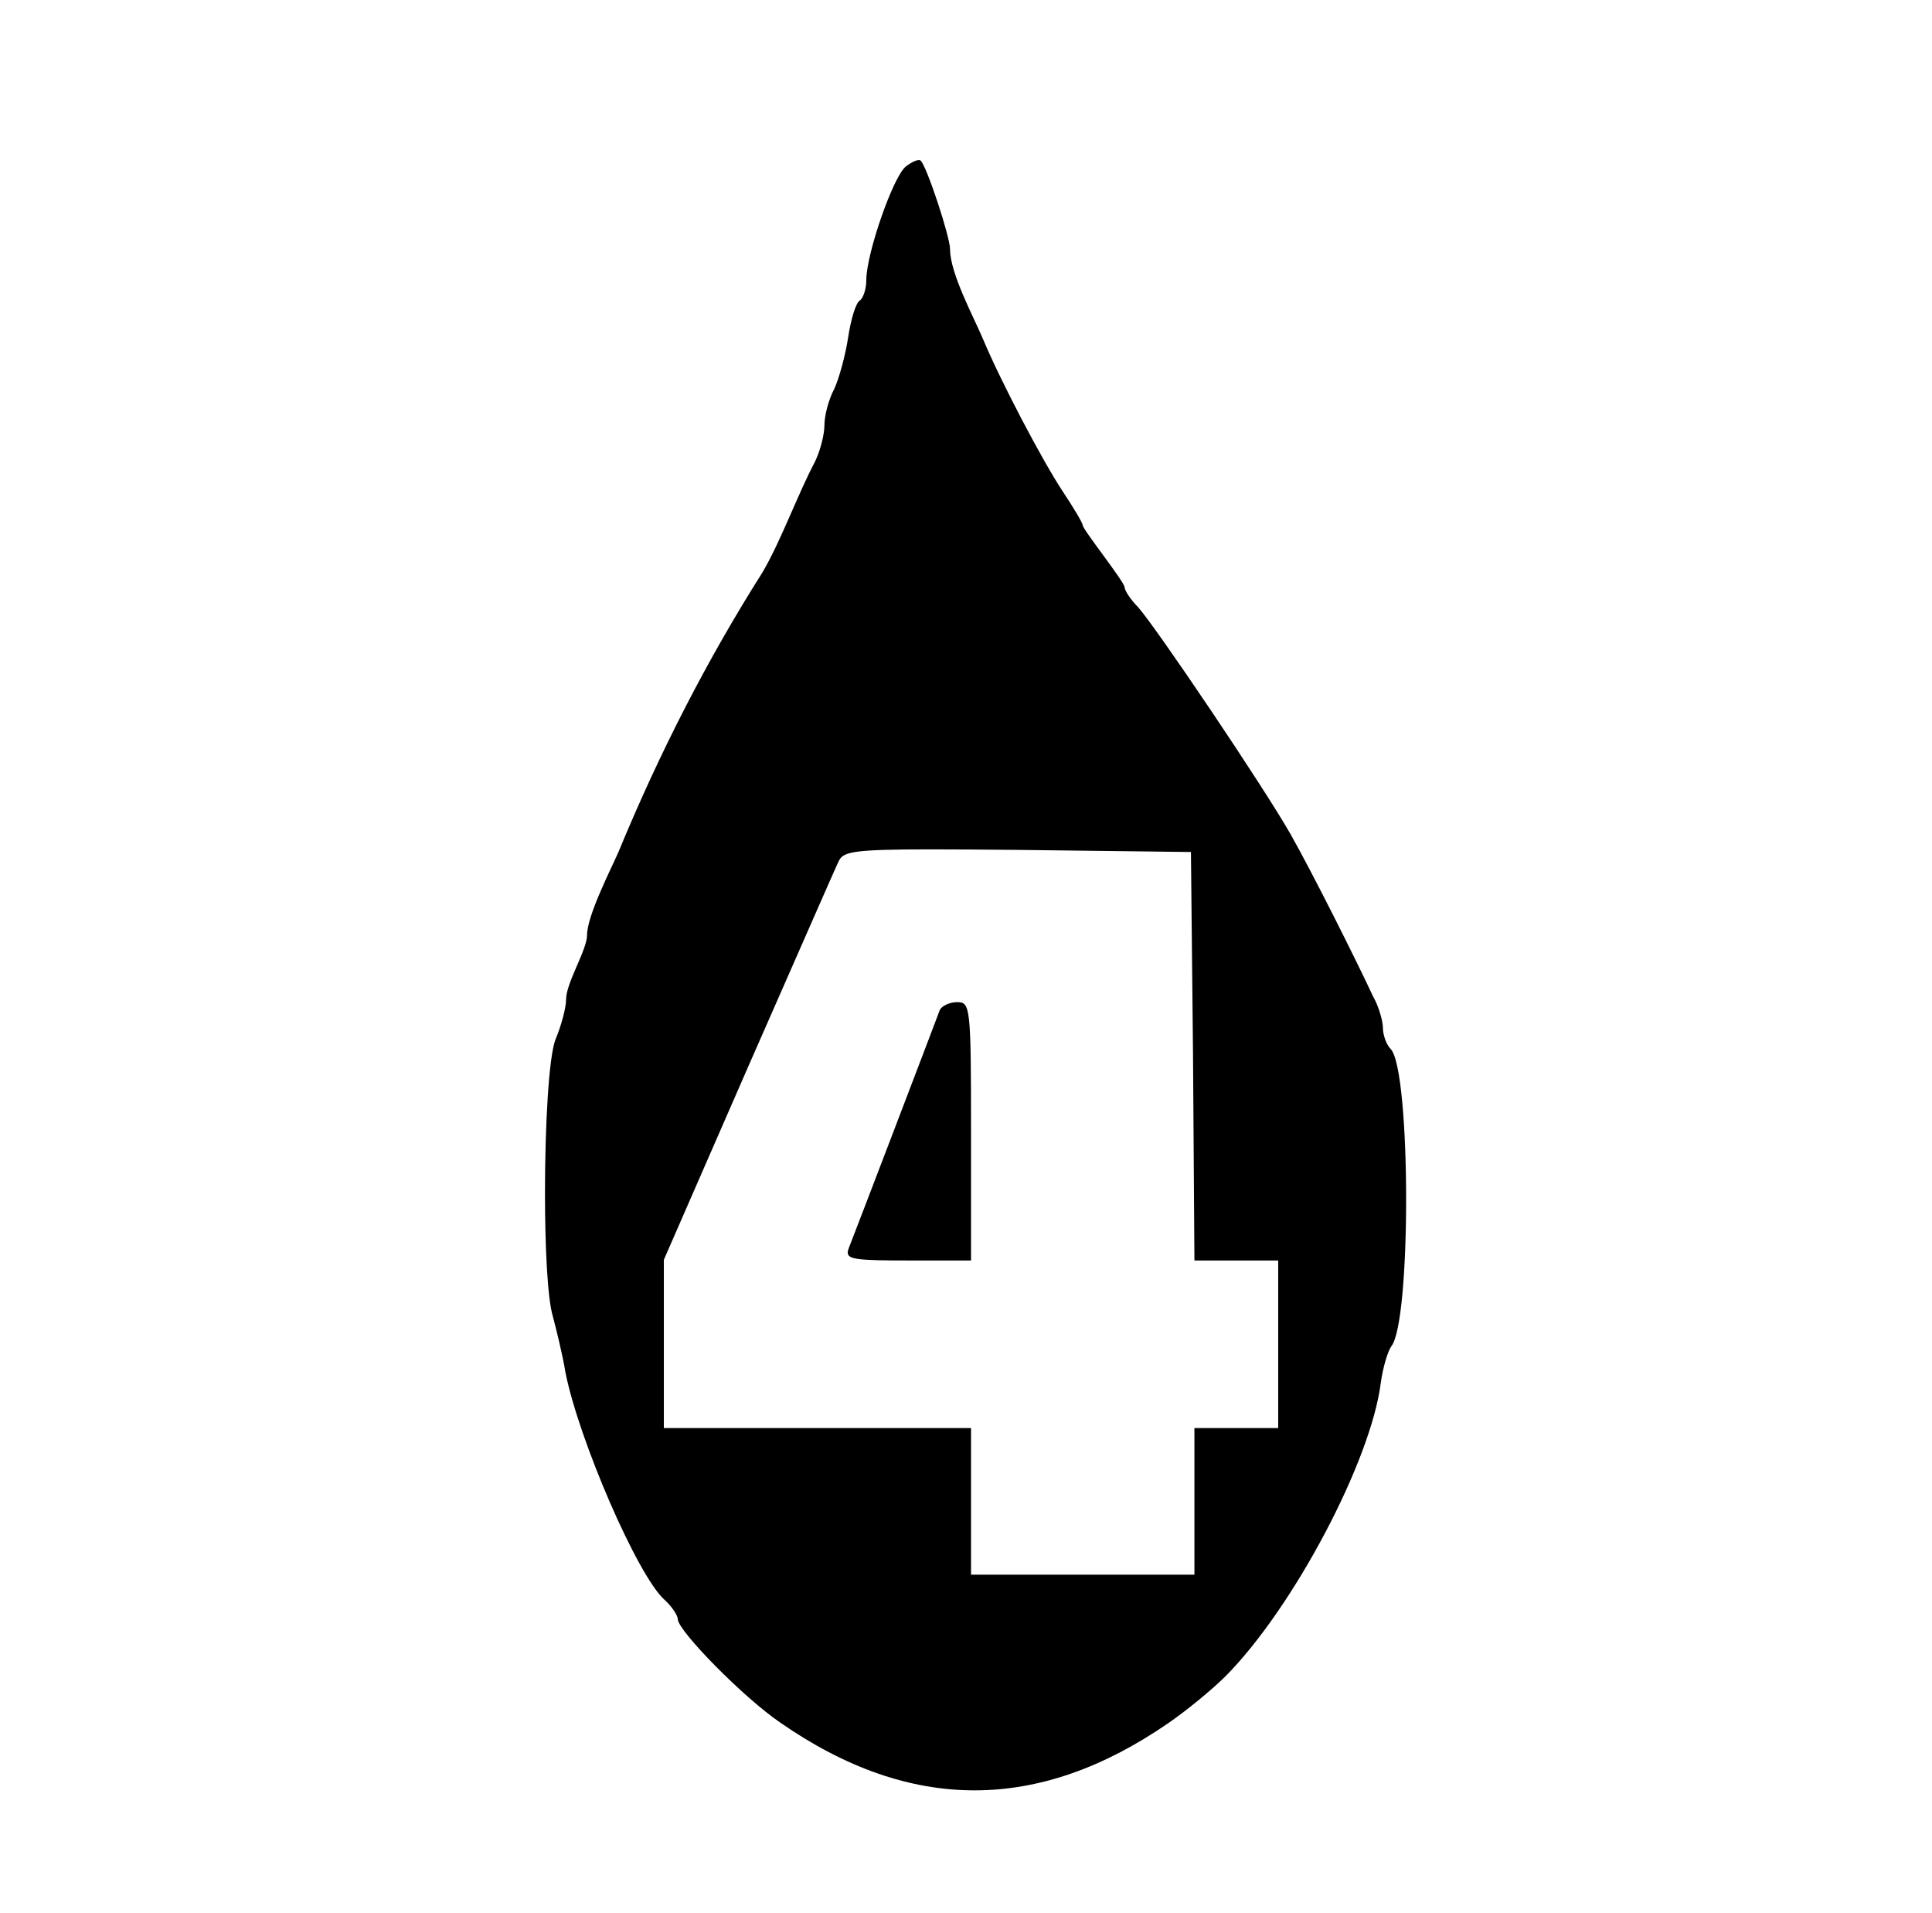 <?xml version="1.0" standalone="no"?>
<!DOCTYPE svg PUBLIC "-//W3C//DTD SVG 1.1//EN" "http://www.w3.org/Graphics/SVG/1.1/DTD/svg11.dtd" >
<svg xmlns="http://www.w3.org/2000/svg" xmlns:xlink="http://www.w3.org/1999/xlink" version="1.1" viewBox="-10 0 1010 1000">
   <path fill="currentColor"
d="M285.948 522.336c0 -8.639 10.949 -25.852 10.949 -33.577c0 -10.148 12.589 -34.665 16.424 -43.431c21.532 -52.19 46.715 -101.095 75.182 -145.985c9.673 -16.368 18.724 -41.447 27.373 -57.664
c2.919 -5.839 5.109 -14.599 5.109 -19.343c0 -5.109 2.189 -13.504 5.109 -18.979c2.555 -5.475 5.839 -17.518 7.299 -27.007s4.015 -18.248 6.205 -19.344c1.824 -1.459 3.284 -6.204 3.284 -10.583
c0 -13.869 14.233 -54.745 20.803 -59.489c3.285 -2.555 6.935 -4.015 7.664 -2.92c3.285 3.284 15.329 39.781 15.329 46.351c0 12.543 12.521 35.712 17.153 46.715c9.489 22.628 31.021 63.504 41.605 79.562
c5.84 8.759 10.584 16.788 10.584 17.883c0 2.257 21.898 29.618 21.898 32.481c0 1.46 2.92 6.205 6.935 10.22c9.489 10.584 66.059 94.525 79.927 118.978c11.224 19.805 33.974 65.186 43.066 84.672
c2.92 5.109 5.109 12.773 5.109 16.423c0 3.65 1.824 8.76 4.015 10.949c5.383 5.383 8.123 42.111 8.123 78.635c0 35.287 -2.558 70.384 -7.758 76.84c-1.825 2.555 -4.38 10.949 -5.475 18.979
c-5.109 40.875 -45.621 117.518 -81.022 153.284c-7.299 7.3 -21.168 18.613 -30.292 24.817c-33.875 23.312 -67.478 34.991 -101.08 34.991c-33.733 0 -67.467 -11.771 -101.475 -35.356c-19.343 -13.139 -53.284 -47.81 -53.649 -54.014
c0 -2.19 -3.284 -6.935 -6.935 -10.22c-14.233 -12.773 -44.891 -83.941 -51.824 -118.978c-1.46 -9.124 -4.745 -22.263 -6.569 -29.197c-2.794 -9.204 -4.108 -36.246 -4.108 -64.659c0 -34.681 1.957 -71.404 5.568 -80.231
c2.919 -6.935 5.474 -16.424 5.474 -20.803zM613.686 551.897l-1.095 -106.569l-90.145 -1.095c-19.031 -0.167 -34.092 -0.276 -46.041 -0.276c-40.3 0 -45.222 1.247 -47.755 5.751
c-1.825 3.649 -22.993 52.19 -47.445 107.664l-44.16 101.095v87.957h160.584v76.642h116.788v-76.642h43.795v-87.592h-43.795zM481.204 528.175c0.729 -2.189 5.109 -4.379 9.124 -4.379c6.935 0 7.3 2.189 7.3 67.518v67.519
h-33.212c-25.298 0 -31.25 -0.509 -31.25 -4.078c0 -0.704 0.231 -1.528 0.593 -2.491c2.92 -7.299 44.891 -117.153 47.445 -124.088z" />
</svg>
